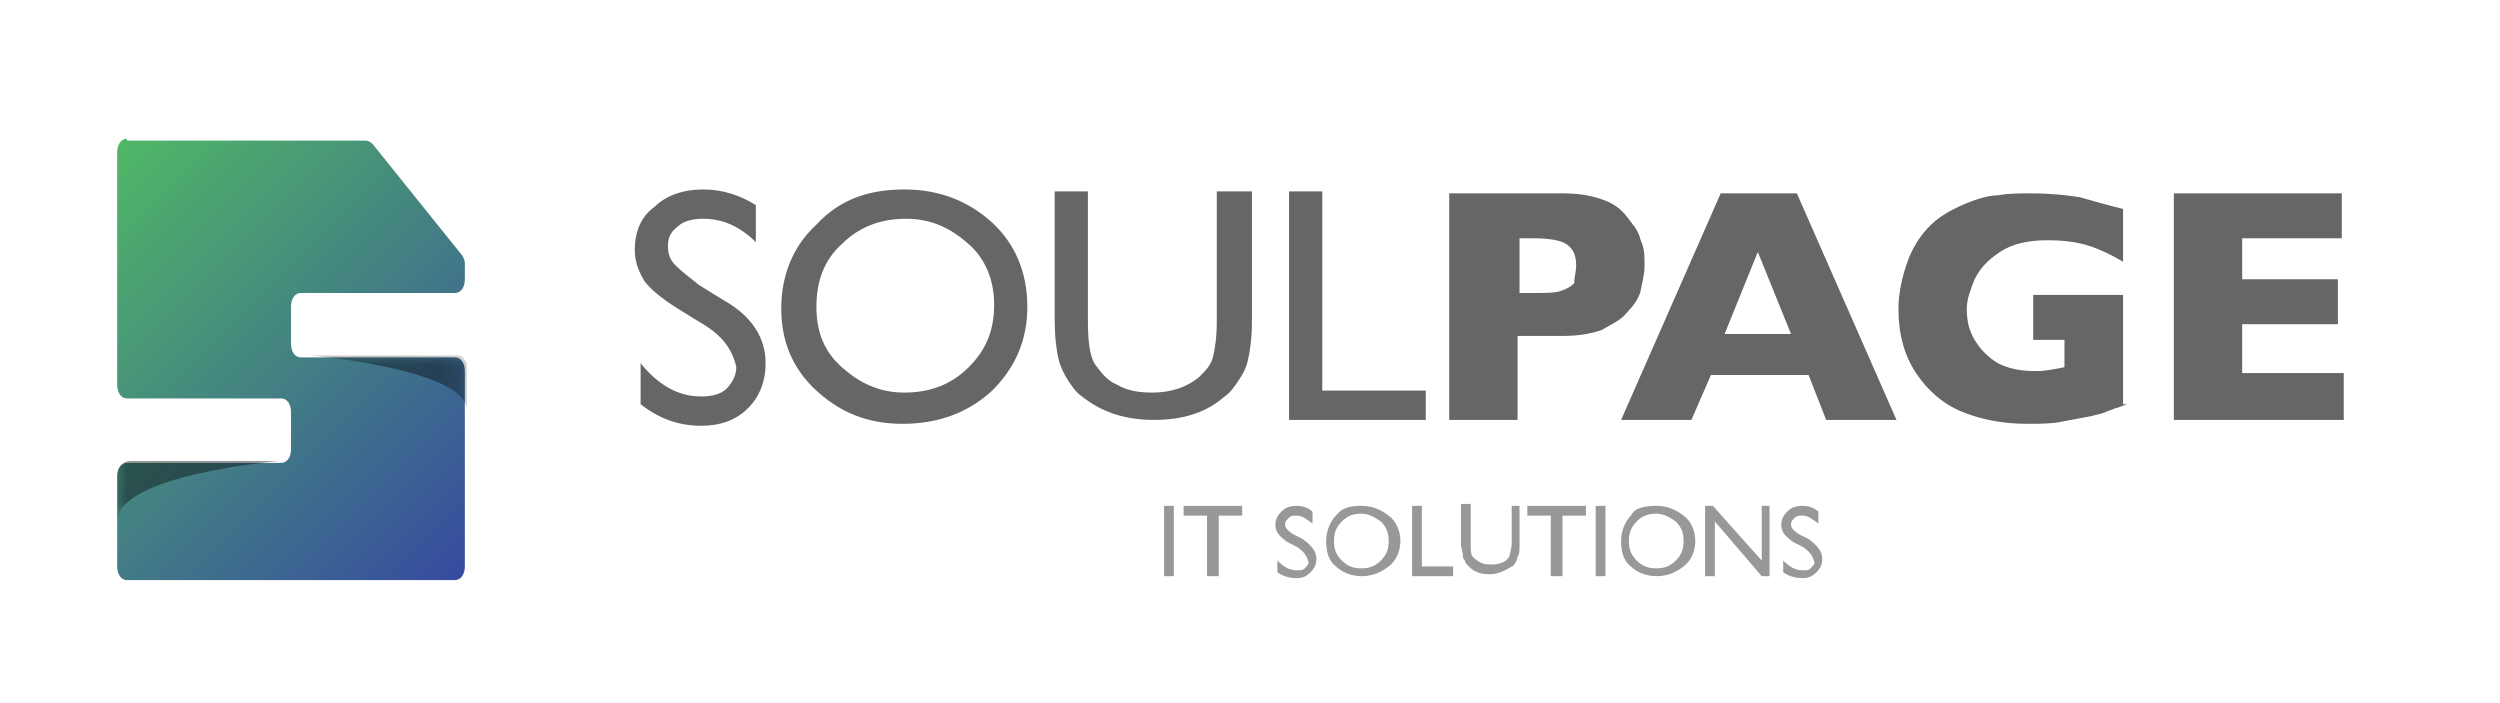 <?xml version="1.0" encoding="utf-8"?>
<!-- Generator: Adobe Illustrator 22.1.0, SVG Export Plug-In . SVG Version: 6.00 Build 0)  -->
<svg version="1.1" id="Layer_1" xmlns="http://www.w3.org/2000/svg" xmlns:xlink="http://www.w3.org/1999/xlink" x="0px" y="0px"
	 viewBox="0 0 128 36" style="enable-background:new 0 0 128 36;" xml:space="preserve">
<style type="text/css">
	.st0{clip-path:url(#SVGID_2_);fill:url(#SVGID_3_);}
	.st1{filter:url(#Adobe_OpacityMaskFilter);}
	.st2{enable-background:new    ;}
	.st3{clip-path:url(#SVGID_6_);fill:#FFFFFF;}
	.st4{opacity:0.4;mask:url(#SVGID_4_);}
	.st5{clip-path:url(#SVGID_8_);fill:#010101;}
	.st6{fill:#666666;}
	.st7{fill:#989898;}
</style>
<g>
	<g>
		<g>
			<defs>
				<path id="SVGID_1_" d="M6.5,7.1C6.2,7.1,6,7.4,6,7.8v11.9c0,0.4,0.2,0.7,0.5,0.7h7.9c0.3,0,0.5,0.3,0.5,0.7V23
					c0,0.4-0.2,0.7-0.5,0.7H6.5c-0.3,0-0.5,0.3-0.5,0.7v4.6c0,0.4,0.2,0.7,0.5,0.7h16.8c0.3,0,0.5-0.3,0.5-0.7v-10
					c0-0.4-0.2-0.7-0.5-0.7h-7.9c-0.3,0-0.5-0.3-0.5-0.7v-1.9c0-0.4,0.2-0.7,0.5-0.7h7.9c0.3,0,0.5-0.3,0.5-0.7v-0.8
					c0-0.2-0.1-0.4-0.2-0.5l-4.5-5.6c-0.1-0.1-0.2-0.2-0.4-0.2H6.5z"/>
			</defs>
			<clipPath id="SVGID_2_">
				<use xlink:href="#SVGID_1_"  style="overflow:visible;"/>
			</clipPath>
			
				<linearGradient id="SVGID_3_" gradientUnits="userSpaceOnUse" x1="-231.442" y1="450.846" x2="-231.166" y2="450.846" gradientTransform="matrix(72.826 71.412 -71.412 72.826 49055.504 -16297.155)">
				<stop  offset="0" style="stop-color:#50B965"/>
				<stop  offset="1" style="stop-color:#374C9F"/>
			</linearGradient>
			<polygon class="st0" points="-5.2,18.5 15.1,38.5 35.1,18.1 14.8,-1.8 			"/>
		</g>
		<defs>
			<filter id="Adobe_OpacityMaskFilter" filterUnits="userSpaceOnUse" x="6" y="18.2" width="17.9" height="8.5">
				<feColorMatrix  type="matrix" values="1 0 0 0 0  0 1 0 0 0  0 0 1 0 0  0 0 0 1 0"/>
			</filter>
		</defs>
		<mask maskUnits="userSpaceOnUse" x="6" y="18.2" width="17.9" height="8.5" id="SVGID_4_">
			<g class="st1">
				<rect x="6" y="18.2" width="17.9" height="8.5"/>
				<g class="st2">
					<g>
						<defs>
							<rect id="SVGID_5_" x="6" y="18.2" width="17.9" height="8.5"/>
						</defs>
						<clipPath id="SVGID_6_">
							<use xlink:href="#SVGID_5_"  style="overflow:visible;"/>
						</clipPath>
						<path class="st3" d="M6,7.8v11.9c0,0.4,0.3,0.7,0.7,0.7h9.9c0.4,0,0.7,0.3,0.7,0.7V23c0,0.4-0.3,0.7-0.7,0.7H6.7
							c-0.4,0-0.7,0.3-0.7,0.7v4.6c0,0.4,0.3,0.7,0.7,0.7h21.1c0.4,0,0.7-0.3,0.7-0.7v-10c0-0.4-0.3-0.7-0.7-0.7h-9.9
							c-0.4,0-0.7-0.3-0.7-0.7v-1.9c0-0.4,0.3-0.7,0.7-0.7h9.9c0.4,0,0.7-0.3,0.7-0.7v-0.8c0-0.2-0.1-0.4-0.2-0.5l-5.6-5.6
							c-0.1-0.1-0.3-0.2-0.5-0.2H6.7C6.3,7.1,6,7.4,6,7.8"/>
					</g>
				</g>
			</g>
		</mask>
		<g class="st4">
			<g>
				<defs>
					<rect id="SVGID_7_" x="6" y="18.2" width="17.9" height="8.5"/>
				</defs>
				<clipPath id="SVGID_8_">
					<use xlink:href="#SVGID_7_"  style="overflow:visible;"/>
				</clipPath>
				<path class="st5" d="M14.3,23.6c0,0-8.3,0.7-8.3,3.1v-2.4c0-0.4,0.3-0.7,0.7-0.7H14.3z"/>
				<path class="st5" d="M15.9,18.2c0,0,8,0.7,8,2.8l0-2.2c0-0.4-0.3-0.7-0.7-0.7h0L15.9,18.2z"/>
			</g>
		</g>
	</g>
	<g>
		<path class="st6" d="M36,16.6l-1.3-0.8c-0.8-0.5-1.4-1-1.7-1.4c-0.3-0.5-0.5-1-0.5-1.6c0-0.9,0.3-1.7,1-2.2C34.1,10,35,9.7,36,9.7
			c1,0,1.9,0.3,2.7,0.8v1.9c-0.8-0.8-1.7-1.2-2.7-1.2c-0.5,0-1,0.1-1.3,0.4c-0.4,0.3-0.5,0.6-0.5,1c0,0.4,0.1,0.7,0.4,1
			c0.3,0.3,0.7,0.6,1.2,1l1.3,0.8c1.4,0.8,2.1,1.9,2.1,3.2c0,0.9-0.3,1.7-0.9,2.3c-0.6,0.6-1.4,0.9-2.4,0.9c-1.2,0-2.2-0.4-3.1-1.1
			v-2.1c0.9,1.1,1.9,1.7,3.1,1.7c0.5,0,1-0.1,1.3-0.4c0.3-0.3,0.5-0.7,0.5-1.1C37.5,17.9,37,17.2,36,16.6 M46.3,9.7
			c1.8,0,3.3,0.6,4.5,1.7c1.2,1.1,1.8,2.6,1.8,4.3c0,1.7-0.6,3.1-1.8,4.3c-1.2,1.1-2.7,1.7-4.6,1.7c-1.8,0-3.2-0.6-4.4-1.7
			c-1.2-1.1-1.8-2.5-1.8-4.2c0-1.7,0.6-3.2,1.8-4.3C43,10.2,44.5,9.7,46.3,9.7 M46.4,11.2c-1.3,0-2.4,0.4-3.3,1.3
			c-0.9,0.8-1.3,1.9-1.3,3.2c0,1.3,0.4,2.3,1.3,3.1c0.9,0.8,1.9,1.3,3.2,1.3c1.3,0,2.4-0.4,3.3-1.3c0.9-0.9,1.3-1.9,1.3-3.2
			c0-1.2-0.4-2.3-1.3-3.1C48.7,11.7,47.7,11.2,46.4,11.2 M62.4,9.8h1.7v6.6c0,0.9-0.1,1.6-0.2,2c-0.1,0.5-0.3,0.8-0.5,1.1
			c-0.2,0.3-0.4,0.6-0.7,0.8c-0.9,0.8-2.1,1.2-3.6,1.2c-1.5,0-2.7-0.4-3.7-1.2c-0.3-0.2-0.5-0.5-0.7-0.8c-0.2-0.3-0.4-0.7-0.5-1.1
			c-0.1-0.4-0.2-1.1-0.2-2.1V9.8h1.7v6.6c0,1.1,0.1,1.9,0.4,2.3c0.3,0.4,0.6,0.8,1.1,1c0.5,0.3,1.1,0.4,1.8,0.4c1,0,1.8-0.3,2.4-0.8
			c0.3-0.3,0.6-0.6,0.7-1c0.1-0.4,0.2-1,0.2-1.9V9.8z M66,9.8h1.7V20H73v1.5H66V9.8z M84.2,13.6c0,0.4-0.1,0.8-0.2,1.3
			c-0.1,0.4-0.4,0.8-0.7,1.1c-0.3,0.4-0.8,0.6-1.3,0.9c-0.6,0.2-1.2,0.3-2,0.3h-2.3v4.3h-3.5V9.9H80c0.8,0,1.4,0.1,2,0.3
			c0.6,0.2,1,0.5,1.3,0.9c0.3,0.4,0.6,0.7,0.7,1.2C84.2,12.7,84.2,13.1,84.2,13.6 M80.7,13.6c0-0.6-0.2-0.9-0.5-1.1
			c-0.3-0.2-0.9-0.3-1.7-0.3h-0.7v2.8h0.8c0.6,0,1,0,1.3-0.1c0.3-0.1,0.5-0.2,0.7-0.4C80.6,14.2,80.7,13.9,80.7,13.6 M97.1,21.5
			h-3.6l-0.9-2.3h-5l-1,2.3H83l5.1-11.6H92L97.1,21.5z M91.7,17.1L90,12.9l-1.7,4.2H91.7z M108.9,20.7c-0.3,0.1-0.5,0.2-0.6,0.2
			c-0.2,0.1-0.3,0.1-0.5,0.2c-0.2,0.1-0.4,0.1-0.7,0.2c-0.5,0.1-1.1,0.2-1.6,0.3c-0.5,0.1-1.1,0.1-1.7,0.1c-1.2,0-2.3-0.2-3.3-0.6
			c-1-0.4-1.8-1.1-2.4-2c-0.6-0.9-0.9-2-0.9-3.3c0-0.8,0.2-1.7,0.5-2.5c0.3-0.8,0.8-1.5,1.4-2c0.5-0.4,1.1-0.7,1.6-0.9
			c0.5-0.2,1.1-0.4,1.6-0.4c0.5-0.1,1.1-0.1,1.7-0.1c1,0,1.9,0.1,2.5,0.2c0.7,0.2,1.4,0.4,2.2,0.6v2.7c-0.5-0.3-1.1-0.6-1.7-0.8
			c-0.6-0.2-1.3-0.3-2.2-0.3c-1,0-1.8,0.2-2.4,0.6c-0.6,0.4-1,0.8-1.3,1.4c-0.2,0.5-0.4,1-0.4,1.5c0,0.6,0.1,1.1,0.4,1.6
			c0.3,0.5,0.7,0.9,1.2,1.2c0.6,0.3,1.2,0.4,2,0.4c0.4,0,0.9-0.1,1.4-0.2v-1.4h-1.6v-2.3h4.6V20.7z M120,21.5h-8.7V9.9h8.6v2.3h-5.1
			v2.1h4.9v2.3h-4.9v2.5h5.2V21.5z"/>
		<rect x="59.6" y="25.9" class="st7" width="0.5" height="3.6"/>
		<polygon class="st7" points="60.6,25.9 63.6,25.9 63.6,26.4 62.4,26.4 62.4,29.5 61.8,29.5 61.8,26.4 60.6,26.4 		"/>
		<path class="st7" d="M66.4,28L66,27.8c-0.2-0.1-0.4-0.3-0.5-0.4c-0.1-0.1-0.2-0.3-0.2-0.5c0-0.3,0.1-0.5,0.3-0.7
			c0.2-0.2,0.4-0.3,0.8-0.3c0.3,0,0.6,0.1,0.8,0.3v0.6c-0.3-0.2-0.5-0.4-0.8-0.4c-0.2,0-0.3,0-0.4,0.1c-0.1,0.1-0.2,0.2-0.2,0.3
			c0,0.1,0,0.2,0.1,0.3c0.1,0.1,0.2,0.2,0.4,0.3l0.4,0.2c0.4,0.3,0.7,0.6,0.7,1c0,0.3-0.1,0.5-0.3,0.7c-0.2,0.2-0.4,0.3-0.7,0.3
			c-0.4,0-0.7-0.1-1-0.3v-0.6c0.3,0.3,0.6,0.5,1,0.5c0.2,0,0.3,0,0.4-0.1c0.1-0.1,0.2-0.2,0.2-0.3C66.9,28.4,66.7,28.2,66.4,28"/>
		<path class="st7" d="M69.7,25.9c0.6,0,1,0.2,1.4,0.5c0.4,0.3,0.6,0.8,0.6,1.3c0,0.5-0.2,1-0.6,1.3c-0.4,0.3-0.8,0.5-1.4,0.5
			c-0.5,0-1-0.2-1.3-0.5c-0.4-0.3-0.5-0.8-0.5-1.3c0-0.5,0.2-1,0.5-1.3C68.7,26,69.1,25.9,69.7,25.9 M69.7,26.3
			c-0.4,0-0.7,0.1-1,0.4c-0.3,0.3-0.4,0.6-0.4,1c0,0.4,0.1,0.7,0.4,1c0.3,0.3,0.6,0.4,1,0.4c0.4,0,0.7-0.1,1-0.4
			c0.3-0.3,0.4-0.6,0.4-1c0-0.4-0.1-0.7-0.4-1C70.4,26.5,70.1,26.3,69.7,26.3"/>
		<polygon class="st7" points="72.3,25.9 72.8,25.9 72.8,29 74.4,29 74.4,29.5 72.3,29.5 		"/>
		<path class="st7" d="M77.3,25.9h0.5v2c0,0.3,0,0.5-0.1,0.6c0,0.1-0.1,0.3-0.1,0.3c-0.1,0.1-0.1,0.2-0.2,0.2
			c-0.3,0.2-0.7,0.4-1.1,0.4c-0.5,0-0.8-0.1-1.1-0.4c-0.1-0.1-0.2-0.2-0.2-0.3c-0.1-0.1-0.1-0.2-0.1-0.3c0-0.1-0.1-0.3-0.1-0.6v-2
			h0.5v2c0,0.3,0,0.6,0.1,0.7c0.1,0.1,0.2,0.2,0.4,0.3c0.2,0.1,0.3,0.1,0.6,0.1c0.3,0,0.6-0.1,0.7-0.2c0.1-0.1,0.2-0.2,0.2-0.3
			c0-0.1,0.1-0.3,0.1-0.6V25.9z"/>
		<polygon class="st7" points="78.2,25.9 81.2,25.9 81.2,26.4 80,26.4 80,29.5 79.4,29.5 79.4,26.4 78.2,26.4 		"/>
		<rect x="81.7" y="25.9" class="st7" width="0.5" height="3.6"/>
		<path class="st7" d="M84.8,25.9c0.6,0,1,0.2,1.4,0.5c0.4,0.3,0.6,0.8,0.6,1.3c0,0.5-0.2,1-0.6,1.3c-0.4,0.3-0.8,0.5-1.4,0.5
			c-0.5,0-1-0.2-1.3-0.5c-0.4-0.3-0.5-0.8-0.5-1.3c0-0.5,0.2-1,0.5-1.3C83.7,26,84.2,25.9,84.8,25.9 M84.8,26.3
			c-0.4,0-0.7,0.1-1,0.4c-0.3,0.3-0.4,0.6-0.4,1c0,0.4,0.1,0.7,0.4,1c0.3,0.3,0.6,0.4,1,0.4c0.4,0,0.7-0.1,1-0.4
			c0.3-0.3,0.4-0.6,0.4-1c0-0.4-0.1-0.7-0.4-1C85.5,26.5,85.2,26.3,84.8,26.3"/>
		<polygon class="st7" points="90.2,25.9 90.6,25.9 90.6,29.5 90.2,29.5 87.8,26.7 87.8,29.5 87.3,29.5 87.3,25.9 87.7,25.9 
			90.2,28.7 		"/>
		<path class="st7" d="M92.3,28l-0.4-0.2c-0.2-0.1-0.4-0.3-0.5-0.4c-0.1-0.1-0.2-0.3-0.2-0.5c0-0.3,0.1-0.5,0.3-0.7
			c0.2-0.2,0.4-0.3,0.8-0.3c0.3,0,0.6,0.1,0.8,0.3v0.6c-0.3-0.2-0.5-0.4-0.8-0.4c-0.2,0-0.3,0-0.4,0.1c-0.1,0.1-0.2,0.2-0.2,0.3
			c0,0.1,0,0.2,0.1,0.3c0.1,0.1,0.2,0.2,0.4,0.3l0.4,0.2c0.4,0.3,0.7,0.6,0.7,1c0,0.3-0.1,0.5-0.3,0.7c-0.2,0.2-0.4,0.3-0.7,0.3
			c-0.4,0-0.7-0.1-1-0.3v-0.6c0.3,0.3,0.6,0.5,1,0.5c0.2,0,0.3,0,0.4-0.1c0.1-0.1,0.2-0.2,0.2-0.3C92.8,28.4,92.6,28.2,92.3,28"/>
	</g>
</g>
</svg>
